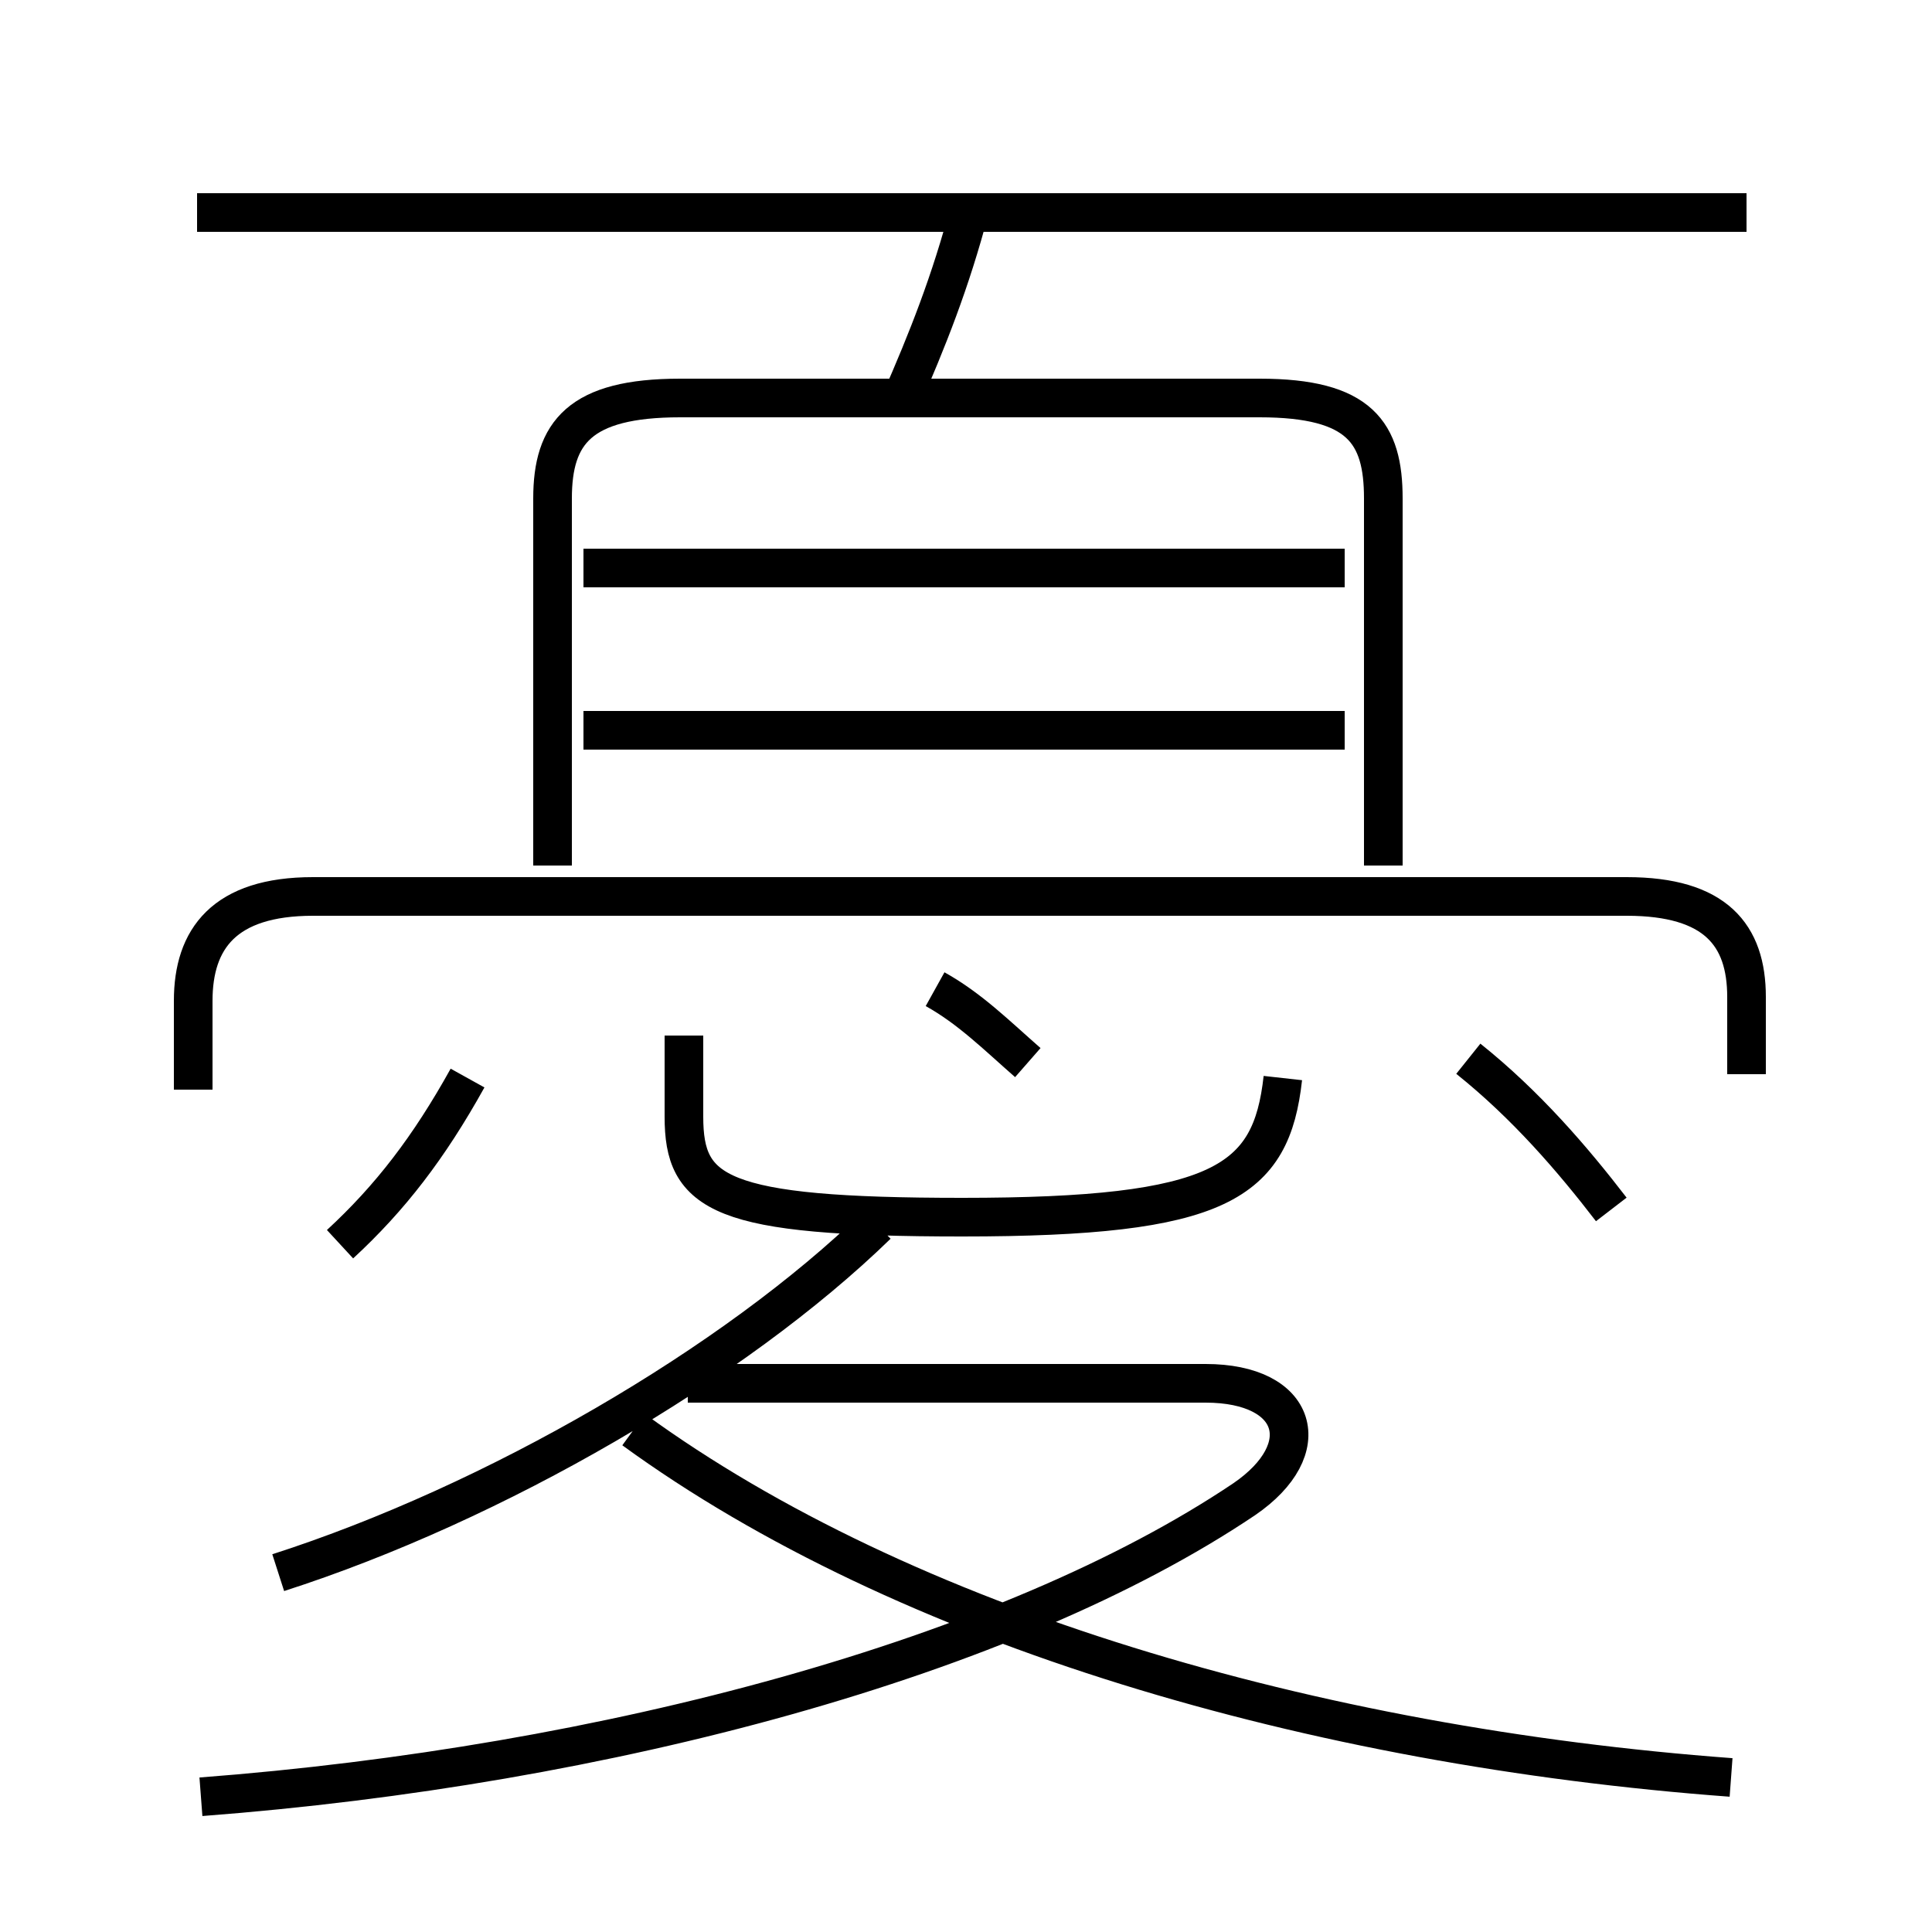 <?xml version='1.0' encoding='utf8'?>
<svg viewBox="0.0 -6.0 50.0 50.0" version="1.1" xmlns="http://www.w3.org/2000/svg">
<rect x="0.0" y="-6.0" width="50.0" height="50.0" fill="#808080" stroke="none"/>
<rect x="-1000" y="-1000" width="2000" height="2000" stroke="white" fill="white"/>
<g style="fill:white;stroke:#000000;  stroke-width:1">
<path d="M 5.2 2.5 C 15.7 1.7 26.1 -1.1 32.2 -5.2 C 34.1 -6.5 33.6 -8.2 31.2 -8.2 L 17.8 -8.2 M 7.2 -3.3 C 12.8 -5.1 19.0 -8.7 22.7 -12.3 M 8.8 -11.8 C 10.1 -13.0 11.1 -14.3 12.1 -16.1 M 44.8 2.0 C 34.0 1.2 23.4 -1.9 16.4 -7.0 M 17.7 -17.2 L 17.7 -15.1 C 17.7 -13.1 18.6 -12.5 24.9 -12.5 C 31.6 -12.5 32.9 -13.4 33.2 -16.1 M 26.6 -16.5 C 25.8 -17.2 25.1 -17.9 24.2 -18.4 M 45.2 -16.2 L 45.2 -18.2 C 45.2 -19.8 44.4 -20.8 42.1 -20.8 L 8.1 -20.8 C 5.8 -20.8 5.0 -19.7 5.0 -18.1 L 5.0 -15.8 M 34.8 -25.1 L 15.1 -25.1 M 35.8 -21.6 L 35.8 -31.1 C 35.8 -32.8 35.2 -33.7 32.6 -33.7 L 17.6 -33.7 C 15.0 -33.7 14.3 -32.8 14.3 -31.1 L 14.3 -21.6 M 34.8 -29.3 L 15.1 -29.3 M 41.7 -12.7 C 40.7 -14.0 39.5 -15.4 38.0 -16.6 M 23.3 -33.6 C 24.0 -35.2 24.6 -36.7 25.1 -38.6 M 45.2 -38.5 L 5.1 -38.5" transform="translate(0.0 38.0)" />
</g>
</svg>